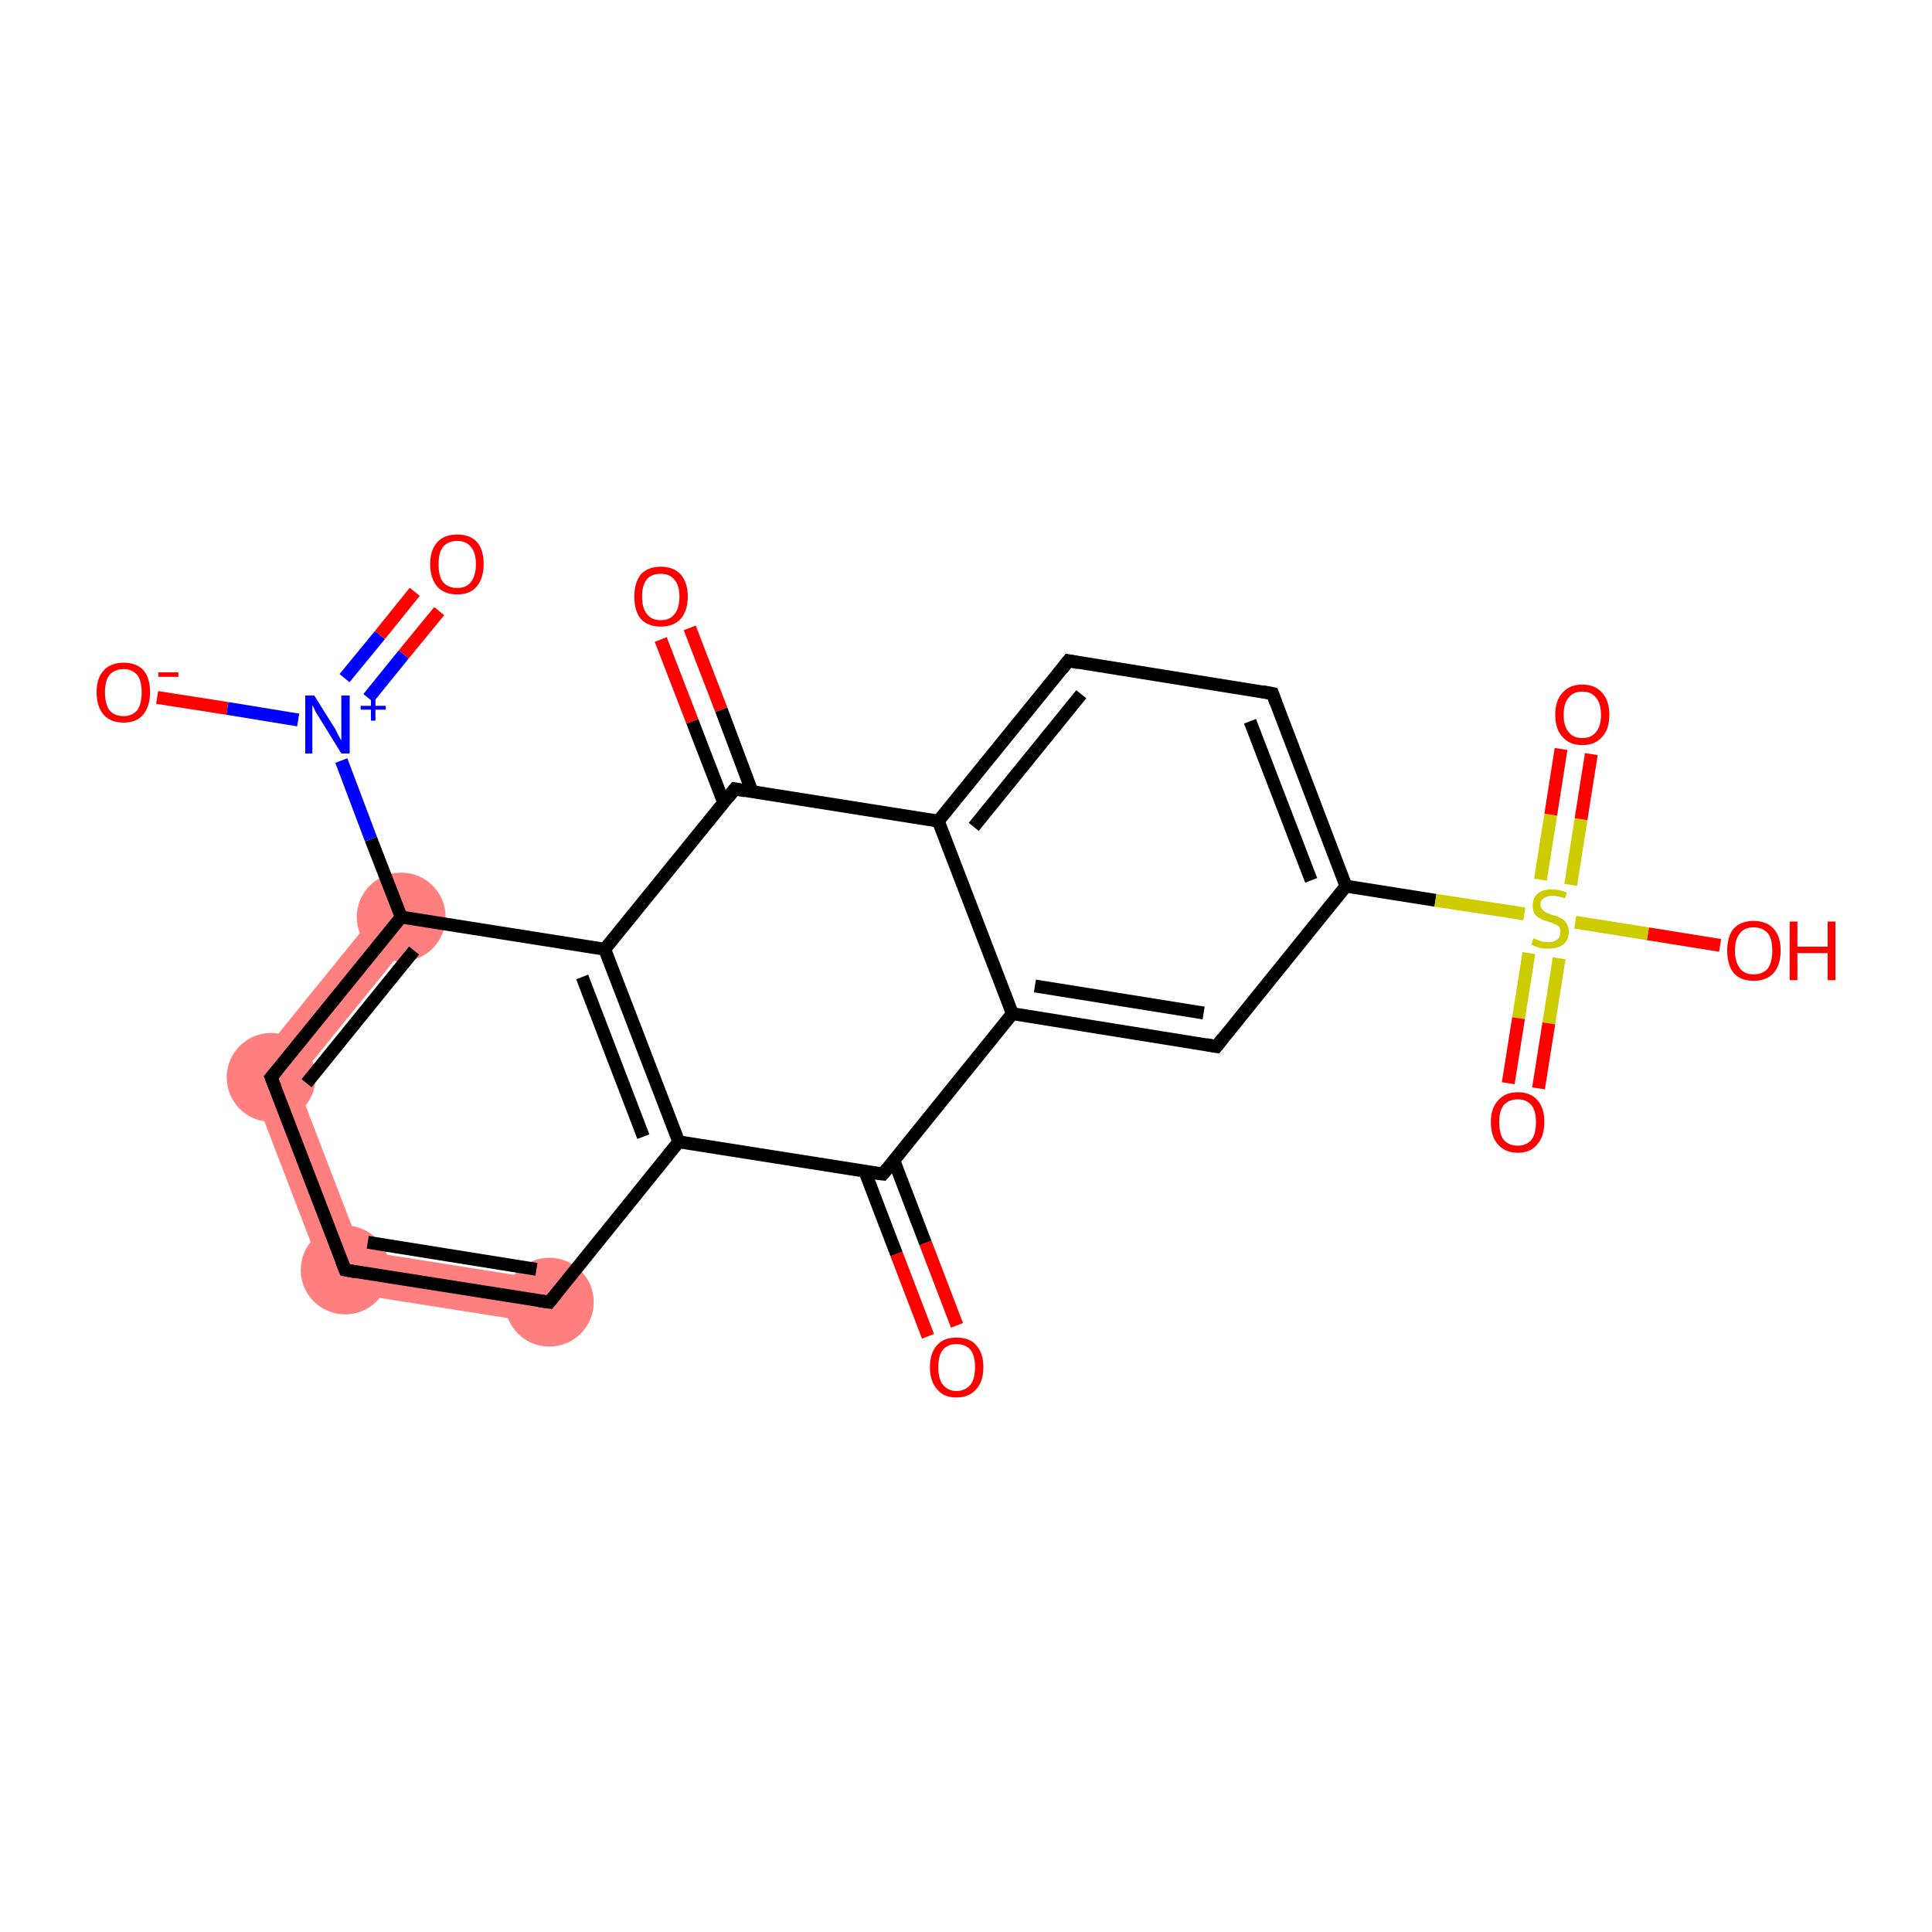 <?xml version='1.0' encoding='iso-8859-1'?>
<svg version='1.1' baseProfile='full'
              xmlns='http://www.w3.org/2000/svg'
                      xmlns:rdkit='http://www.rdkit.org/xml'
                      xmlns:xlink='http://www.w3.org/1999/xlink'
                  xml:space='preserve'
width='300px' height='300px' viewBox='0 0 300 300'>
<!-- END OF HEADER -->
<rect style='opacity:1.0;fill:#FFFFFF;stroke:none' width='300.0' height='300.0' x='0.0' y='0.0'> </rect>
<path class='bond-16 atom-16 atom-17' d='M 56.1,194.2 L 85.8,198.9 L 84.7,205.6 L 51.1,200.3 Z' style='fill:#FF7F7F;fill-rule:evenodd;fill-opacity:1;stroke:#FF7F7F;stroke-width:0.0px;stroke-linecap:butt;stroke-linejoin:miter;stroke-opacity:1;' />
<path class='bond-17 atom-17 atom-18' d='M 38.2,166.7 L 46.0,167.9 L 56.1,194.2 L 51.1,200.3 Z' style='fill:#FF7F7F;fill-rule:evenodd;fill-opacity:1;stroke:#FF7F7F;stroke-width:0.0px;stroke-linecap:butt;stroke-linejoin:miter;stroke-opacity:1;' />
<path class='bond-18 atom-18 atom-19' d='M 59.6,140.3 L 64.9,144.6 L 46.0,167.9 L 38.2,166.7 Z' style='fill:#FF7F7F;fill-rule:evenodd;fill-opacity:1;stroke:#FF7F7F;stroke-width:0.0px;stroke-linecap:butt;stroke-linejoin:miter;stroke-opacity:1;' />
<ellipse cx='85.3' cy='202.2' rx='6.4' ry='6.4' class='atom-16'  style='fill:#FF7F7F;fill-rule:evenodd;stroke:#FF7F7F;stroke-width:1.0px;stroke-linecap:butt;stroke-linejoin:miter;stroke-opacity:1' />
<ellipse cx='53.6' cy='197.2' rx='6.4' ry='6.4' class='atom-17'  style='fill:#FF7F7F;fill-rule:evenodd;stroke:#FF7F7F;stroke-width:1.0px;stroke-linecap:butt;stroke-linejoin:miter;stroke-opacity:1' />
<ellipse cx='42.1' cy='167.3' rx='6.4' ry='6.4' class='atom-18'  style='fill:#FF7F7F;fill-rule:evenodd;stroke:#FF7F7F;stroke-width:1.0px;stroke-linecap:butt;stroke-linejoin:miter;stroke-opacity:1' />
<ellipse cx='62.3' cy='142.4' rx='6.4' ry='6.4' class='atom-19'  style='fill:#FF7F7F;fill-rule:evenodd;stroke:#FF7F7F;stroke-width:1.0px;stroke-linecap:butt;stroke-linejoin:miter;stroke-opacity:1' />
<path class='bond-0 atom-0 atom-1' d='M 144.1,207.5 L 139.2,194.7' style='fill:none;fill-rule:evenodd;stroke:#FF0000;stroke-width:2.0px;stroke-linecap:butt;stroke-linejoin:miter;stroke-opacity:1' />
<path class='bond-0 atom-0 atom-1' d='M 139.2,194.7 L 134.3,181.9' style='fill:none;fill-rule:evenodd;stroke:#000000;stroke-width:2.0px;stroke-linecap:butt;stroke-linejoin:miter;stroke-opacity:1' />
<path class='bond-0 atom-0 atom-1' d='M 148.6,205.8 L 143.7,193.0' style='fill:none;fill-rule:evenodd;stroke:#FF0000;stroke-width:2.0px;stroke-linecap:butt;stroke-linejoin:miter;stroke-opacity:1' />
<path class='bond-0 atom-0 atom-1' d='M 143.7,193.0 L 138.8,180.2' style='fill:none;fill-rule:evenodd;stroke:#000000;stroke-width:2.0px;stroke-linecap:butt;stroke-linejoin:miter;stroke-opacity:1' />
<path class='bond-1 atom-1 atom-2' d='M 137.1,182.3 L 157.2,157.4' style='fill:none;fill-rule:evenodd;stroke:#000000;stroke-width:2.0px;stroke-linecap:butt;stroke-linejoin:miter;stroke-opacity:1' />
<path class='bond-2 atom-2 atom-3' d='M 157.2,157.4 L 188.9,162.5' style='fill:none;fill-rule:evenodd;stroke:#000000;stroke-width:2.0px;stroke-linecap:butt;stroke-linejoin:miter;stroke-opacity:1' />
<path class='bond-2 atom-2 atom-3' d='M 160.7,153.1 L 186.9,157.3' style='fill:none;fill-rule:evenodd;stroke:#000000;stroke-width:2.0px;stroke-linecap:butt;stroke-linejoin:miter;stroke-opacity:1' />
<path class='bond-3 atom-3 atom-4' d='M 188.9,162.5 L 209.0,137.6' style='fill:none;fill-rule:evenodd;stroke:#000000;stroke-width:2.0px;stroke-linecap:butt;stroke-linejoin:miter;stroke-opacity:1' />
<path class='bond-4 atom-4 atom-5' d='M 209.0,137.6 L 222.9,139.8' style='fill:none;fill-rule:evenodd;stroke:#000000;stroke-width:2.0px;stroke-linecap:butt;stroke-linejoin:miter;stroke-opacity:1' />
<path class='bond-4 atom-4 atom-5' d='M 222.9,139.8 L 236.7,141.9' style='fill:none;fill-rule:evenodd;stroke:#CCCC00;stroke-width:2.0px;stroke-linecap:butt;stroke-linejoin:miter;stroke-opacity:1' />
<path class='bond-5 atom-5 atom-6' d='M 237.4,148.0 L 235.8,158.1' style='fill:none;fill-rule:evenodd;stroke:#CCCC00;stroke-width:2.0px;stroke-linecap:butt;stroke-linejoin:miter;stroke-opacity:1' />
<path class='bond-5 atom-5 atom-6' d='M 235.8,158.1 L 234.2,168.2' style='fill:none;fill-rule:evenodd;stroke:#FF0000;stroke-width:2.0px;stroke-linecap:butt;stroke-linejoin:miter;stroke-opacity:1' />
<path class='bond-5 atom-5 atom-6' d='M 242.1,148.8 L 240.5,158.9' style='fill:none;fill-rule:evenodd;stroke:#CCCC00;stroke-width:2.0px;stroke-linecap:butt;stroke-linejoin:miter;stroke-opacity:1' />
<path class='bond-5 atom-5 atom-6' d='M 240.5,158.9 L 238.9,169.0' style='fill:none;fill-rule:evenodd;stroke:#FF0000;stroke-width:2.0px;stroke-linecap:butt;stroke-linejoin:miter;stroke-opacity:1' />
<path class='bond-6 atom-5 atom-7' d='M 243.9,137.4 L 245.5,127.2' style='fill:none;fill-rule:evenodd;stroke:#CCCC00;stroke-width:2.0px;stroke-linecap:butt;stroke-linejoin:miter;stroke-opacity:1' />
<path class='bond-6 atom-5 atom-7' d='M 245.5,127.2 L 247.1,117.1' style='fill:none;fill-rule:evenodd;stroke:#FF0000;stroke-width:2.0px;stroke-linecap:butt;stroke-linejoin:miter;stroke-opacity:1' />
<path class='bond-6 atom-5 atom-7' d='M 239.2,136.6 L 240.8,126.5' style='fill:none;fill-rule:evenodd;stroke:#CCCC00;stroke-width:2.0px;stroke-linecap:butt;stroke-linejoin:miter;stroke-opacity:1' />
<path class='bond-6 atom-5 atom-7' d='M 240.8,126.5 L 242.4,116.3' style='fill:none;fill-rule:evenodd;stroke:#FF0000;stroke-width:2.0px;stroke-linecap:butt;stroke-linejoin:miter;stroke-opacity:1' />
<path class='bond-7 atom-5 atom-8' d='M 244.6,143.2 L 255.9,145.0' style='fill:none;fill-rule:evenodd;stroke:#CCCC00;stroke-width:2.0px;stroke-linecap:butt;stroke-linejoin:miter;stroke-opacity:1' />
<path class='bond-7 atom-5 atom-8' d='M 255.9,145.0 L 267.1,146.8' style='fill:none;fill-rule:evenodd;stroke:#FF0000;stroke-width:2.0px;stroke-linecap:butt;stroke-linejoin:miter;stroke-opacity:1' />
<path class='bond-8 atom-4 atom-9' d='M 209.0,137.6 L 197.6,107.7' style='fill:none;fill-rule:evenodd;stroke:#000000;stroke-width:2.0px;stroke-linecap:butt;stroke-linejoin:miter;stroke-opacity:1' />
<path class='bond-8 atom-4 atom-9' d='M 203.6,136.7 L 194.1,112.0' style='fill:none;fill-rule:evenodd;stroke:#000000;stroke-width:2.0px;stroke-linecap:butt;stroke-linejoin:miter;stroke-opacity:1' />
<path class='bond-9 atom-9 atom-10' d='M 197.6,107.7 L 165.9,102.6' style='fill:none;fill-rule:evenodd;stroke:#000000;stroke-width:2.0px;stroke-linecap:butt;stroke-linejoin:miter;stroke-opacity:1' />
<path class='bond-10 atom-10 atom-11' d='M 165.9,102.6 L 145.7,127.5' style='fill:none;fill-rule:evenodd;stroke:#000000;stroke-width:2.0px;stroke-linecap:butt;stroke-linejoin:miter;stroke-opacity:1' />
<path class='bond-10 atom-10 atom-11' d='M 167.9,107.8 L 151.2,128.4' style='fill:none;fill-rule:evenodd;stroke:#000000;stroke-width:2.0px;stroke-linecap:butt;stroke-linejoin:miter;stroke-opacity:1' />
<path class='bond-11 atom-11 atom-12' d='M 145.7,127.5 L 114.1,122.5' style='fill:none;fill-rule:evenodd;stroke:#000000;stroke-width:2.0px;stroke-linecap:butt;stroke-linejoin:miter;stroke-opacity:1' />
<path class='bond-12 atom-12 atom-13' d='M 116.8,123.0 L 112.0,110.2' style='fill:none;fill-rule:evenodd;stroke:#000000;stroke-width:2.0px;stroke-linecap:butt;stroke-linejoin:miter;stroke-opacity:1' />
<path class='bond-12 atom-12 atom-13' d='M 112.0,110.2 L 107.1,97.5' style='fill:none;fill-rule:evenodd;stroke:#FF0000;stroke-width:2.0px;stroke-linecap:butt;stroke-linejoin:miter;stroke-opacity:1' />
<path class='bond-12 atom-12 atom-13' d='M 112.4,124.7 L 107.5,112.0' style='fill:none;fill-rule:evenodd;stroke:#000000;stroke-width:2.0px;stroke-linecap:butt;stroke-linejoin:miter;stroke-opacity:1' />
<path class='bond-12 atom-12 atom-13' d='M 107.5,112.0 L 102.6,99.3' style='fill:none;fill-rule:evenodd;stroke:#FF0000;stroke-width:2.0px;stroke-linecap:butt;stroke-linejoin:miter;stroke-opacity:1' />
<path class='bond-13 atom-12 atom-14' d='M 114.1,122.5 L 93.9,147.4' style='fill:none;fill-rule:evenodd;stroke:#000000;stroke-width:2.0px;stroke-linecap:butt;stroke-linejoin:miter;stroke-opacity:1' />
<path class='bond-14 atom-14 atom-15' d='M 93.9,147.4 L 105.4,177.3' style='fill:none;fill-rule:evenodd;stroke:#000000;stroke-width:2.0px;stroke-linecap:butt;stroke-linejoin:miter;stroke-opacity:1' />
<path class='bond-14 atom-14 atom-15' d='M 90.4,151.7 L 99.9,176.5' style='fill:none;fill-rule:evenodd;stroke:#000000;stroke-width:2.0px;stroke-linecap:butt;stroke-linejoin:miter;stroke-opacity:1' />
<path class='bond-15 atom-15 atom-16' d='M 105.4,177.3 L 85.3,202.2' style='fill:none;fill-rule:evenodd;stroke:#000000;stroke-width:2.0px;stroke-linecap:butt;stroke-linejoin:miter;stroke-opacity:1' />
<path class='bond-16 atom-16 atom-17' d='M 85.3,202.2 L 53.6,197.2' style='fill:none;fill-rule:evenodd;stroke:#000000;stroke-width:2.0px;stroke-linecap:butt;stroke-linejoin:miter;stroke-opacity:1' />
<path class='bond-16 atom-16 atom-17' d='M 83.3,197.1 L 57.1,192.9' style='fill:none;fill-rule:evenodd;stroke:#000000;stroke-width:2.0px;stroke-linecap:butt;stroke-linejoin:miter;stroke-opacity:1' />
<path class='bond-17 atom-17 atom-18' d='M 53.6,197.2 L 42.1,167.3' style='fill:none;fill-rule:evenodd;stroke:#000000;stroke-width:2.0px;stroke-linecap:butt;stroke-linejoin:miter;stroke-opacity:1' />
<path class='bond-18 atom-18 atom-19' d='M 42.1,167.3 L 62.3,142.4' style='fill:none;fill-rule:evenodd;stroke:#000000;stroke-width:2.0px;stroke-linecap:butt;stroke-linejoin:miter;stroke-opacity:1' />
<path class='bond-18 atom-18 atom-19' d='M 47.6,168.2 L 64.3,147.6' style='fill:none;fill-rule:evenodd;stroke:#000000;stroke-width:2.0px;stroke-linecap:butt;stroke-linejoin:miter;stroke-opacity:1' />
<path class='bond-19 atom-19 atom-20' d='M 62.3,142.4 L 57.6,130.3' style='fill:none;fill-rule:evenodd;stroke:#000000;stroke-width:2.0px;stroke-linecap:butt;stroke-linejoin:miter;stroke-opacity:1' />
<path class='bond-19 atom-19 atom-20' d='M 57.6,130.3 L 53.0,118.1' style='fill:none;fill-rule:evenodd;stroke:#0000FF;stroke-width:2.0px;stroke-linecap:butt;stroke-linejoin:miter;stroke-opacity:1' />
<path class='bond-20 atom-20 atom-21' d='M 57.2,108.4 L 62.7,101.6' style='fill:none;fill-rule:evenodd;stroke:#0000FF;stroke-width:2.0px;stroke-linecap:butt;stroke-linejoin:miter;stroke-opacity:1' />
<path class='bond-20 atom-20 atom-21' d='M 62.7,101.6 L 68.2,94.9' style='fill:none;fill-rule:evenodd;stroke:#FF0000;stroke-width:2.0px;stroke-linecap:butt;stroke-linejoin:miter;stroke-opacity:1' />
<path class='bond-20 atom-20 atom-21' d='M 53.5,105.3 L 59.0,98.6' style='fill:none;fill-rule:evenodd;stroke:#0000FF;stroke-width:2.0px;stroke-linecap:butt;stroke-linejoin:miter;stroke-opacity:1' />
<path class='bond-20 atom-20 atom-21' d='M 59.0,98.6 L 64.4,91.9' style='fill:none;fill-rule:evenodd;stroke:#FF0000;stroke-width:2.0px;stroke-linecap:butt;stroke-linejoin:miter;stroke-opacity:1' />
<path class='bond-21 atom-20 atom-22' d='M 46.3,111.8 L 35.3,110.0' style='fill:none;fill-rule:evenodd;stroke:#0000FF;stroke-width:2.0px;stroke-linecap:butt;stroke-linejoin:miter;stroke-opacity:1' />
<path class='bond-21 atom-20 atom-22' d='M 35.3,110.0 L 24.4,108.3' style='fill:none;fill-rule:evenodd;stroke:#FF0000;stroke-width:2.0px;stroke-linecap:butt;stroke-linejoin:miter;stroke-opacity:1' />
<path class='bond-22 atom-15 atom-1' d='M 105.4,177.3 L 137.1,182.3' style='fill:none;fill-rule:evenodd;stroke:#000000;stroke-width:2.0px;stroke-linecap:butt;stroke-linejoin:miter;stroke-opacity:1' />
<path class='bond-23 atom-11 atom-2' d='M 145.7,127.5 L 157.2,157.4' style='fill:none;fill-rule:evenodd;stroke:#000000;stroke-width:2.0px;stroke-linecap:butt;stroke-linejoin:miter;stroke-opacity:1' />
<path class='bond-24 atom-19 atom-14' d='M 62.3,142.4 L 93.9,147.4' style='fill:none;fill-rule:evenodd;stroke:#000000;stroke-width:2.0px;stroke-linecap:butt;stroke-linejoin:miter;stroke-opacity:1' />
<path d='M 138.1,181.1 L 137.1,182.3 L 135.5,182.1' style='fill:none;stroke:#000000;stroke-width:2.0px;stroke-linecap:butt;stroke-linejoin:miter;stroke-opacity:1;' />
<path d='M 187.3,162.2 L 188.9,162.5 L 189.9,161.2' style='fill:none;stroke:#000000;stroke-width:2.0px;stroke-linecap:butt;stroke-linejoin:miter;stroke-opacity:1;' />
<path d='M 198.1,109.1 L 197.6,107.7 L 196.0,107.4' style='fill:none;stroke:#000000;stroke-width:2.0px;stroke-linecap:butt;stroke-linejoin:miter;stroke-opacity:1;' />
<path d='M 167.5,102.9 L 165.9,102.6 L 164.9,103.9' style='fill:none;stroke:#000000;stroke-width:2.0px;stroke-linecap:butt;stroke-linejoin:miter;stroke-opacity:1;' />
<path d='M 115.7,122.8 L 114.1,122.5 L 113.1,123.8' style='fill:none;stroke:#000000;stroke-width:2.0px;stroke-linecap:butt;stroke-linejoin:miter;stroke-opacity:1;' />
<path d='M 86.3,201.0 L 85.3,202.2 L 83.7,202.0' style='fill:none;stroke:#000000;stroke-width:2.0px;stroke-linecap:butt;stroke-linejoin:miter;stroke-opacity:1;' />
<path d='M 55.2,197.5 L 53.6,197.2 L 53.0,195.7' style='fill:none;stroke:#000000;stroke-width:2.0px;stroke-linecap:butt;stroke-linejoin:miter;stroke-opacity:1;' />
<path d='M 42.7,168.8 L 42.1,167.3 L 43.1,166.1' style='fill:none;stroke:#000000;stroke-width:2.0px;stroke-linecap:butt;stroke-linejoin:miter;stroke-opacity:1;' />
<path class='atom-0' d='M 144.4 212.3
Q 144.4 210.1, 145.5 208.9
Q 146.5 207.7, 148.5 207.7
Q 150.6 207.7, 151.6 208.9
Q 152.7 210.1, 152.7 212.3
Q 152.7 214.5, 151.6 215.7
Q 150.5 217.0, 148.5 217.0
Q 146.5 217.0, 145.5 215.7
Q 144.4 214.5, 144.4 212.3
M 148.5 216.0
Q 149.9 216.0, 150.7 215.0
Q 151.4 214.1, 151.4 212.3
Q 151.4 210.5, 150.7 209.6
Q 149.9 208.7, 148.5 208.7
Q 147.2 208.7, 146.4 209.6
Q 145.7 210.5, 145.7 212.3
Q 145.7 214.1, 146.4 215.0
Q 147.2 216.0, 148.5 216.0
' fill='#FF0000'/>
<path class='atom-5' d='M 238.1 145.7
Q 238.2 145.7, 238.6 145.9
Q 239.1 146.1, 239.5 146.2
Q 240.0 146.3, 240.5 146.3
Q 241.3 146.3, 241.8 145.9
Q 242.3 145.5, 242.3 144.7
Q 242.3 144.2, 242.1 143.9
Q 241.8 143.6, 241.4 143.5
Q 241.0 143.3, 240.4 143.1
Q 239.6 142.9, 239.1 142.6
Q 238.6 142.4, 238.3 141.9
Q 238.0 141.4, 238.0 140.6
Q 238.0 139.5, 238.7 138.8
Q 239.5 138.1, 241.0 138.1
Q 242.1 138.1, 243.3 138.6
L 243.0 139.5
Q 241.9 139.1, 241.1 139.1
Q 240.2 139.1, 239.7 139.5
Q 239.2 139.8, 239.2 140.4
Q 239.2 140.9, 239.5 141.2
Q 239.7 141.5, 240.1 141.7
Q 240.5 141.9, 241.1 142.1
Q 241.9 142.3, 242.4 142.6
Q 242.9 142.8, 243.2 143.3
Q 243.6 143.9, 243.6 144.7
Q 243.6 146.0, 242.7 146.7
Q 241.9 147.3, 240.5 147.3
Q 239.7 147.3, 239.1 147.2
Q 238.5 147.0, 237.8 146.7
L 238.1 145.7
' fill='#CCCC00'/>
<path class='atom-6' d='M 231.5 174.2
Q 231.5 172.1, 232.6 170.9
Q 233.7 169.6, 235.7 169.6
Q 237.7 169.6, 238.8 170.9
Q 239.8 172.1, 239.8 174.2
Q 239.8 176.5, 238.7 177.7
Q 237.7 179.0, 235.7 179.0
Q 233.7 179.0, 232.6 177.7
Q 231.5 176.5, 231.5 174.2
M 235.7 177.9
Q 237.0 177.9, 237.8 177.0
Q 238.5 176.1, 238.5 174.2
Q 238.5 172.5, 237.8 171.6
Q 237.0 170.7, 235.7 170.7
Q 234.3 170.7, 233.5 171.6
Q 232.8 172.5, 232.8 174.2
Q 232.8 176.1, 233.5 177.0
Q 234.3 177.9, 235.7 177.9
' fill='#FF0000'/>
<path class='atom-7' d='M 241.5 111.0
Q 241.5 108.8, 242.6 107.6
Q 243.7 106.3, 245.7 106.3
Q 247.7 106.3, 248.8 107.6
Q 249.9 108.8, 249.9 111.0
Q 249.9 113.2, 248.8 114.4
Q 247.7 115.7, 245.7 115.7
Q 243.7 115.7, 242.6 114.4
Q 241.5 113.2, 241.5 111.0
M 245.7 114.6
Q 247.1 114.6, 247.8 113.7
Q 248.6 112.8, 248.6 111.0
Q 248.6 109.2, 247.8 108.3
Q 247.1 107.4, 245.7 107.4
Q 244.3 107.4, 243.6 108.3
Q 242.8 109.2, 242.8 111.0
Q 242.8 112.8, 243.6 113.7
Q 244.3 114.6, 245.7 114.6
' fill='#FF0000'/>
<path class='atom-8' d='M 268.2 147.6
Q 268.2 145.4, 269.2 144.2
Q 270.3 143.0, 272.3 143.0
Q 274.3 143.0, 275.4 144.2
Q 276.5 145.4, 276.5 147.6
Q 276.5 149.8, 275.4 151.1
Q 274.3 152.3, 272.3 152.3
Q 270.3 152.3, 269.2 151.1
Q 268.2 149.8, 268.2 147.6
M 272.3 151.3
Q 273.7 151.3, 274.5 150.4
Q 275.2 149.4, 275.2 147.6
Q 275.2 145.8, 274.5 144.9
Q 273.7 144.0, 272.3 144.0
Q 270.9 144.0, 270.2 144.9
Q 269.4 145.8, 269.4 147.6
Q 269.4 149.4, 270.2 150.4
Q 270.9 151.3, 272.3 151.3
' fill='#FF0000'/>
<path class='atom-8' d='M 277.9 143.1
L 279.1 143.1
L 279.1 147.0
L 283.8 147.0
L 283.8 143.1
L 285.0 143.1
L 285.0 152.2
L 283.8 152.2
L 283.8 148.0
L 279.1 148.0
L 279.1 152.2
L 277.9 152.2
L 277.9 143.1
' fill='#FF0000'/>
<path class='atom-13' d='M 98.5 92.6
Q 98.5 90.5, 99.5 89.2
Q 100.6 88.0, 102.6 88.0
Q 104.6 88.0, 105.7 89.2
Q 106.8 90.5, 106.8 92.6
Q 106.8 94.8, 105.7 96.1
Q 104.6 97.3, 102.6 97.3
Q 100.6 97.3, 99.5 96.1
Q 98.5 94.9, 98.5 92.6
M 102.6 96.3
Q 104.0 96.3, 104.7 95.4
Q 105.5 94.5, 105.5 92.6
Q 105.5 90.9, 104.7 90.0
Q 104.0 89.1, 102.6 89.1
Q 101.2 89.1, 100.5 89.9
Q 99.7 90.8, 99.7 92.6
Q 99.7 94.5, 100.5 95.4
Q 101.2 96.3, 102.6 96.3
' fill='#FF0000'/>
<path class='atom-20' d='M 48.8 108.0
L 51.8 112.8
Q 52.1 113.2, 52.5 114.1
Q 53.0 115.0, 53.0 115.0
L 53.0 108.0
L 54.3 108.0
L 54.3 117.0
L 53.0 117.0
L 49.8 111.8
Q 49.4 111.2, 49.0 110.5
Q 48.7 109.8, 48.5 109.5
L 48.5 117.0
L 47.4 117.0
L 47.4 108.0
L 48.8 108.0
' fill='#0000FF'/>
<path class='atom-20' d='M 56.0 109.6
L 57.6 109.6
L 57.6 107.9
L 58.3 107.9
L 58.3 109.6
L 59.9 109.6
L 59.9 110.2
L 58.3 110.2
L 58.3 111.9
L 57.6 111.9
L 57.6 110.2
L 56.0 110.2
L 56.0 109.6
' fill='#0000FF'/>
<path class='atom-21' d='M 66.8 87.6
Q 66.8 85.4, 67.9 84.2
Q 69.0 83.0, 71.0 83.0
Q 73.0 83.0, 74.1 84.2
Q 75.1 85.4, 75.1 87.6
Q 75.1 89.8, 74.0 91.1
Q 73.0 92.3, 71.0 92.3
Q 69.0 92.3, 67.9 91.1
Q 66.8 89.8, 66.8 87.6
M 71.0 91.3
Q 72.4 91.3, 73.1 90.4
Q 73.9 89.4, 73.9 87.6
Q 73.9 85.8, 73.1 84.9
Q 72.4 84.0, 71.0 84.0
Q 69.6 84.0, 68.8 84.9
Q 68.1 85.8, 68.1 87.6
Q 68.1 89.5, 68.8 90.4
Q 69.6 91.3, 71.0 91.3
' fill='#FF0000'/>
<path class='atom-22' d='M 15.0 107.5
Q 15.0 105.3, 16.1 104.1
Q 17.2 102.9, 19.2 102.9
Q 21.2 102.9, 22.3 104.1
Q 23.3 105.3, 23.3 107.5
Q 23.3 109.7, 22.2 111.0
Q 21.2 112.2, 19.2 112.2
Q 17.2 112.2, 16.1 111.0
Q 15.0 109.7, 15.0 107.5
M 19.2 111.2
Q 20.5 111.2, 21.3 110.3
Q 22.0 109.3, 22.0 107.5
Q 22.0 105.7, 21.3 104.8
Q 20.5 103.9, 19.2 103.9
Q 17.8 103.9, 17.0 104.8
Q 16.3 105.7, 16.3 107.5
Q 16.3 109.3, 17.0 110.3
Q 17.8 111.2, 19.2 111.2
' fill='#FF0000'/>
<path class='atom-22' d='M 24.6 104.4
L 27.7 104.4
L 27.7 105.1
L 24.6 105.1
L 24.6 104.4
' fill='#FF0000'/>
</svg>
